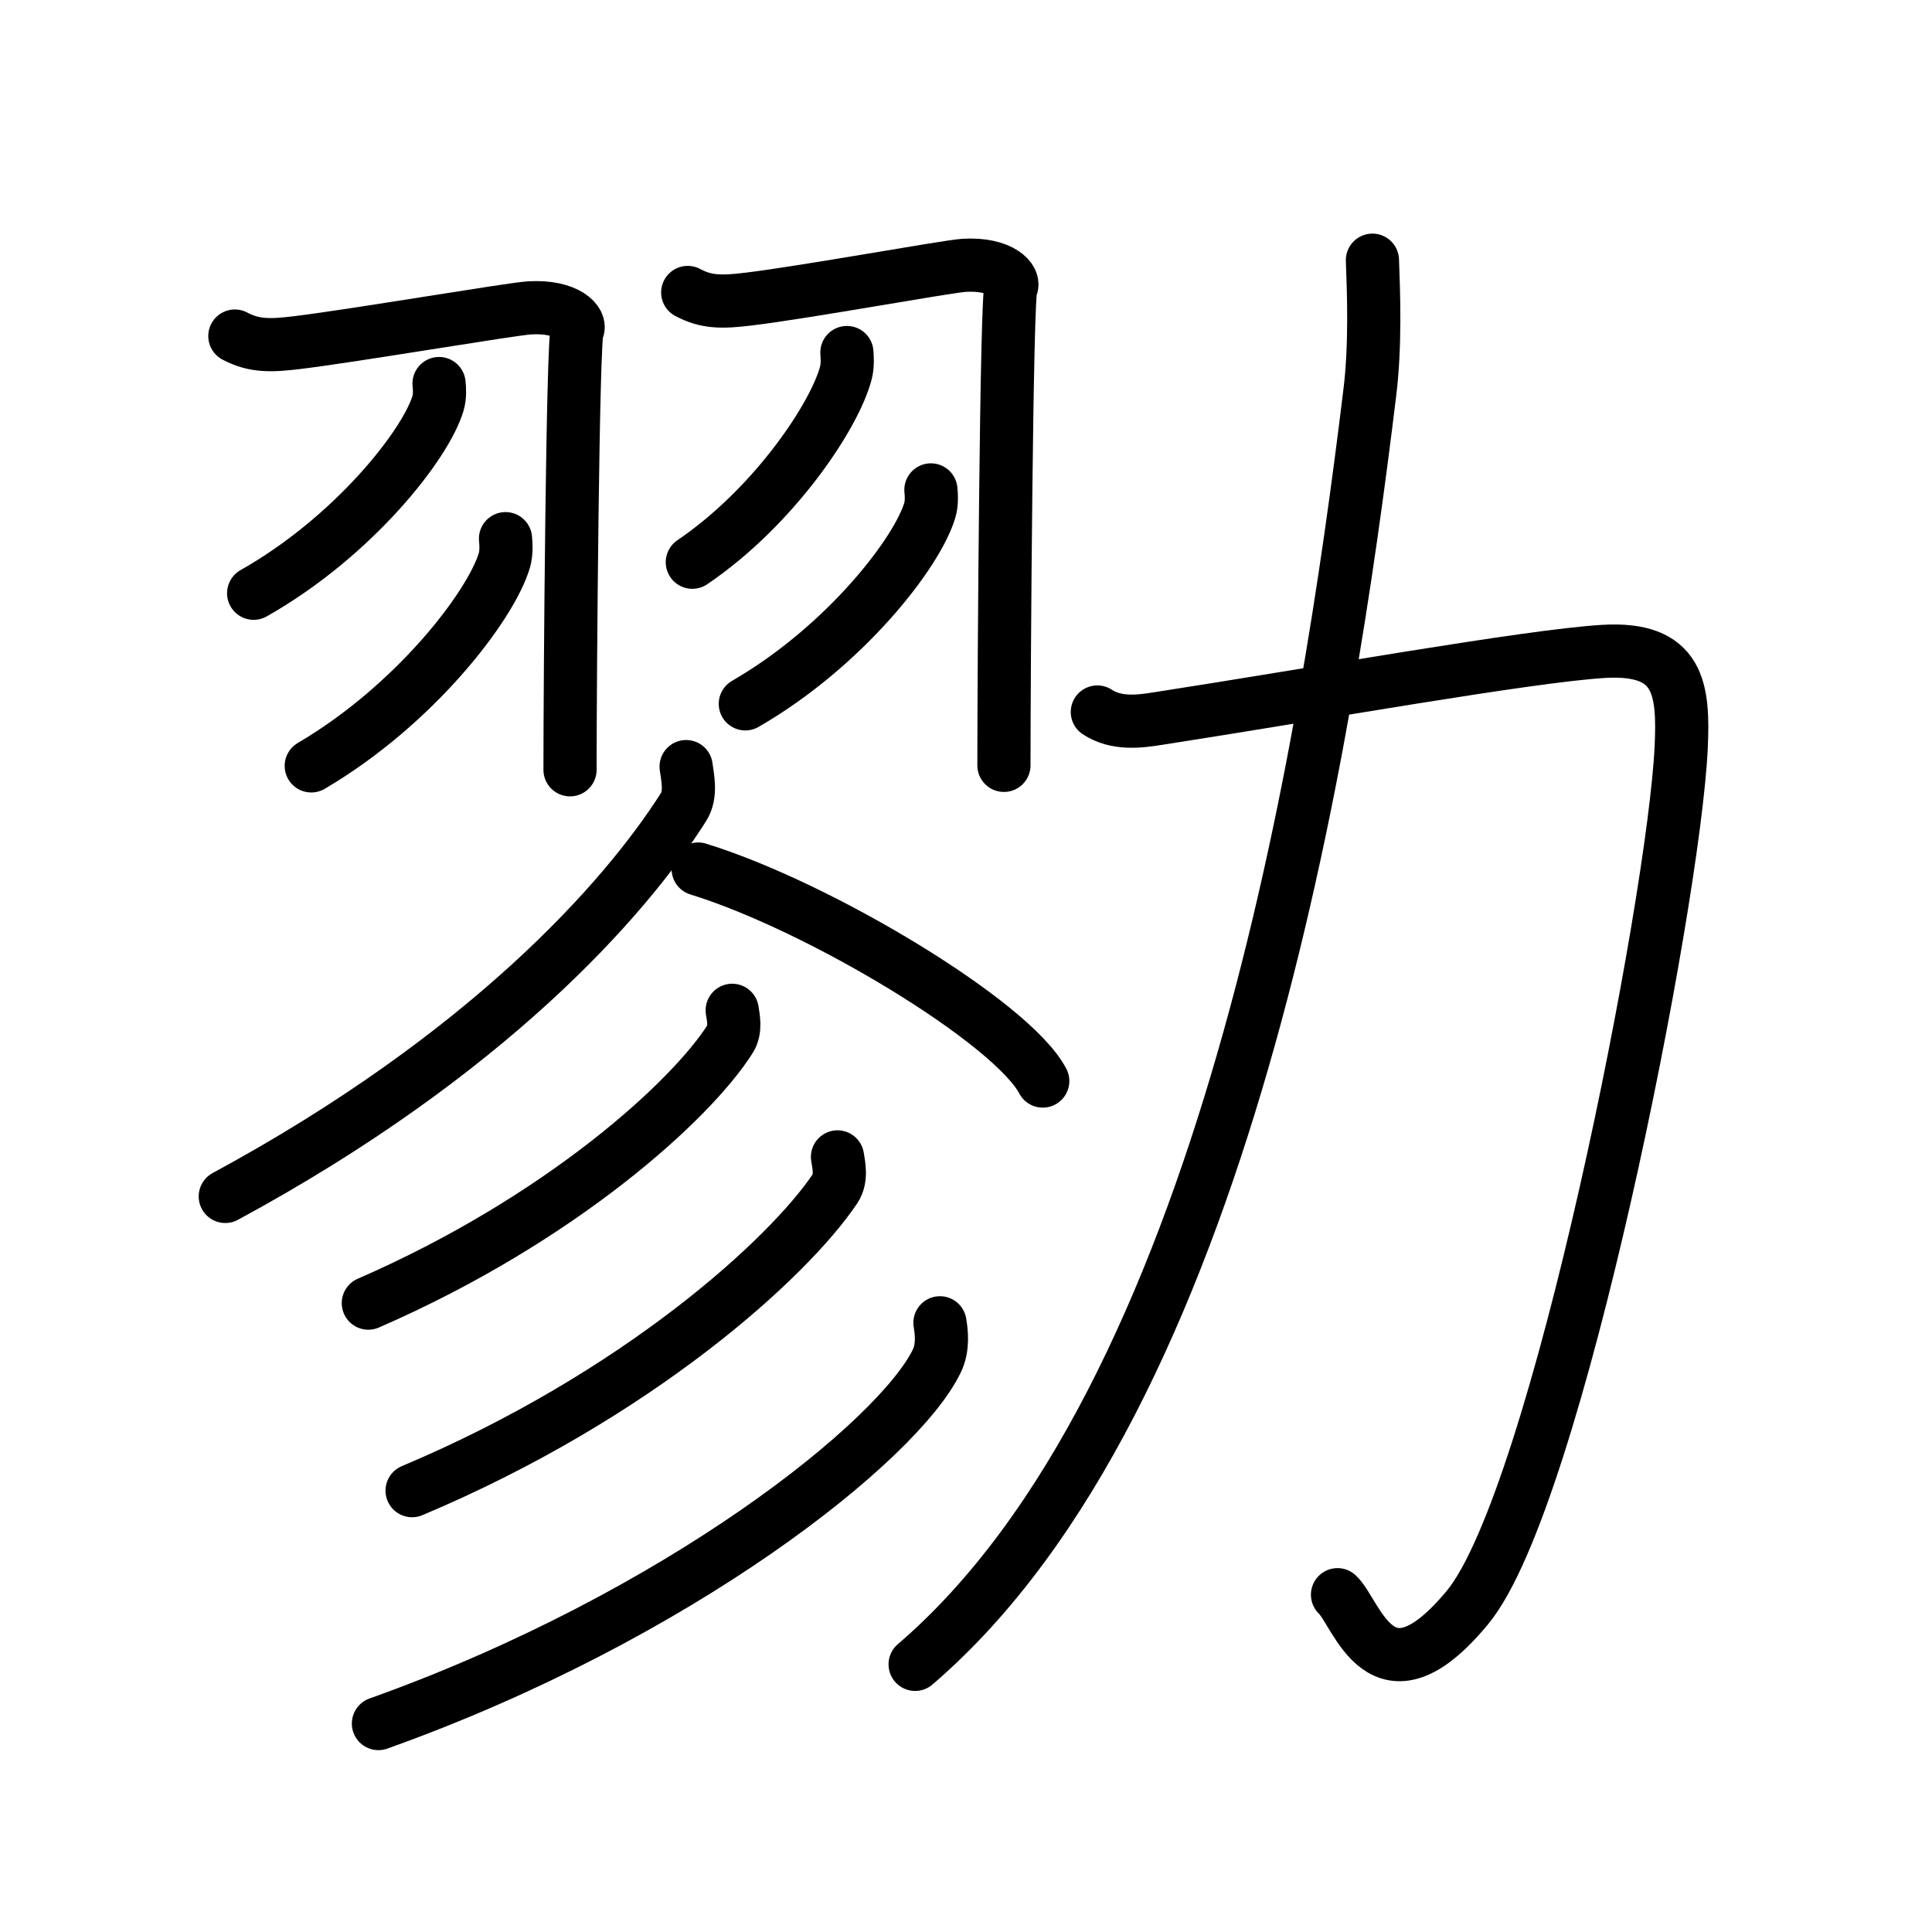 <svg xmlns="http://www.w3.org/2000/svg" width="109" height="109" viewBox="0 0 109 109"><g xmlns:kvg="http://kanjivg.tagaini.net" id="kvg:StrokePaths_052e0" style="fill:none;stroke:#000000;stroke-width:3;stroke-linecap:round;stroke-linejoin:round;"><g id="kvg:052e0" kvg:element="&#21216;"><g id="kvg:052e0-g1" kvg:position="left"><g id="kvg:052e0-g2" kvg:element="&#32701;"><g id="kvg:052e0-g3" kvg:position="left"><path id="kvg:052e0-s1" kvg:type="&#12742;" d="M13.25,18.96c1.06,0.56,1.96,0.56,3.51,0.37c3.15-0.38,12.15-1.91,13.11-1.96c2.16-0.13,2.97,0.85,2.7,1.25c-0.26,0.38-0.41,19.5-0.41,24.81"/><path id="kvg:052e0-s2" kvg:type="&#12754;" d="M24.77,21.64c0.03,0.28,0.06,0.72-0.06,1.12C24,25.12,19.91,30.3,14.31,33.47"/><path id="kvg:052e0-s3" kvg:type="&#12754;" d="M28.52,30.39c0.03,0.3,0.06,0.78-0.06,1.21c-0.75,2.56-5.04,8.17-10.9,11.61"/></g><g id="kvg:052e0-g4" kvg:position="right"><path id="kvg:052e0-s4" kvg:type="&#12742;" d="M38.8,16.5c1.04,0.56,1.93,0.56,3.46,0.37c3.1-0.37,11.17-1.84,12.12-1.9c2.13-0.13,2.93,0.85,2.66,1.24c-0.26,0.38-0.4,21.67-0.4,26.97"/><path id="kvg:052e0-s5" kvg:type="&#12754;" d="M47.78,19.89c0.02,0.28,0.05,0.72-0.05,1.12c-0.59,2.36-4,7.54-8.67,10.71"/><path id="kvg:052e0-s6" kvg:type="&#12754;" d="M52.52,27.64c0.03,0.28,0.06,0.73-0.06,1.14c-0.71,2.41-4.81,7.7-10.41,10.93"/></g></g><path id="kvg:052e0-s7" kvg:type="&#12754;" d="M38.71,43.25c0.07,0.57,0.32,1.56-0.15,2.29C35.25,50.75,27.5,59.5,12.71,67.5"/><path id="kvg:052e0-s8" kvg:type="&#12751;" d="M39.39,49.03c6.86,2.11,17.72,8.67,19.44,11.96"/><g id="kvg:052e0-g5" kvg:element="&#24417;"><g id="kvg:052e0-g6" kvg:element="&#20031;"><path id="kvg:052e0-s9" kvg:type="&#12754;" d="M41.31,57c0.06,0.4,0.22,1.09-0.12,1.62C39,62.08,31.63,68.8,20.78,73.52"/></g><g id="kvg:052e0-g7" kvg:element="&#20031;"><path id="kvg:052e0-s10" kvg:type="&#12754;" d="M47.25,65.27c0.07,0.44,0.25,1.21-0.13,1.78c-2.6,3.89-11.11,11.68-23.87,17.05"/></g><g id="kvg:052e0-g8" kvg:element="&#20031;"><path id="kvg:052e0-s11" kvg:type="&#12754;" d="M53.03,74.63c0.09,0.54,0.19,1.38-0.17,2.14c-2.16,4.51-14.55,14.41-31.51,20.47"/></g></g></g><g id="kvg:052e0-g9" kvg:element="&#21147;" kvg:position="right" kvg:radical="general"><path id="kvg:052e0-s12" kvg:type="&#12742;" d="M61.91,40.17c1.07,0.71,2.4,0.53,3.36,0.38c8.98-1.39,20.93-3.54,25.21-3.8c4.27-0.25,4.52,2.12,4.37,5.41c-0.4,8.69-7,42.4-12.05,48.52c-4.88,5.91-6.23,0.32-7.34-0.71"/><path id="kvg:052e0-s13" kvg:type="&#12754;" d="M77.43,14.68c0.07,1.86,0.18,4.83-0.15,7.49c-2.41,19.78-8.12,56.71-25.65,71.73"/></g></g></g></svg>